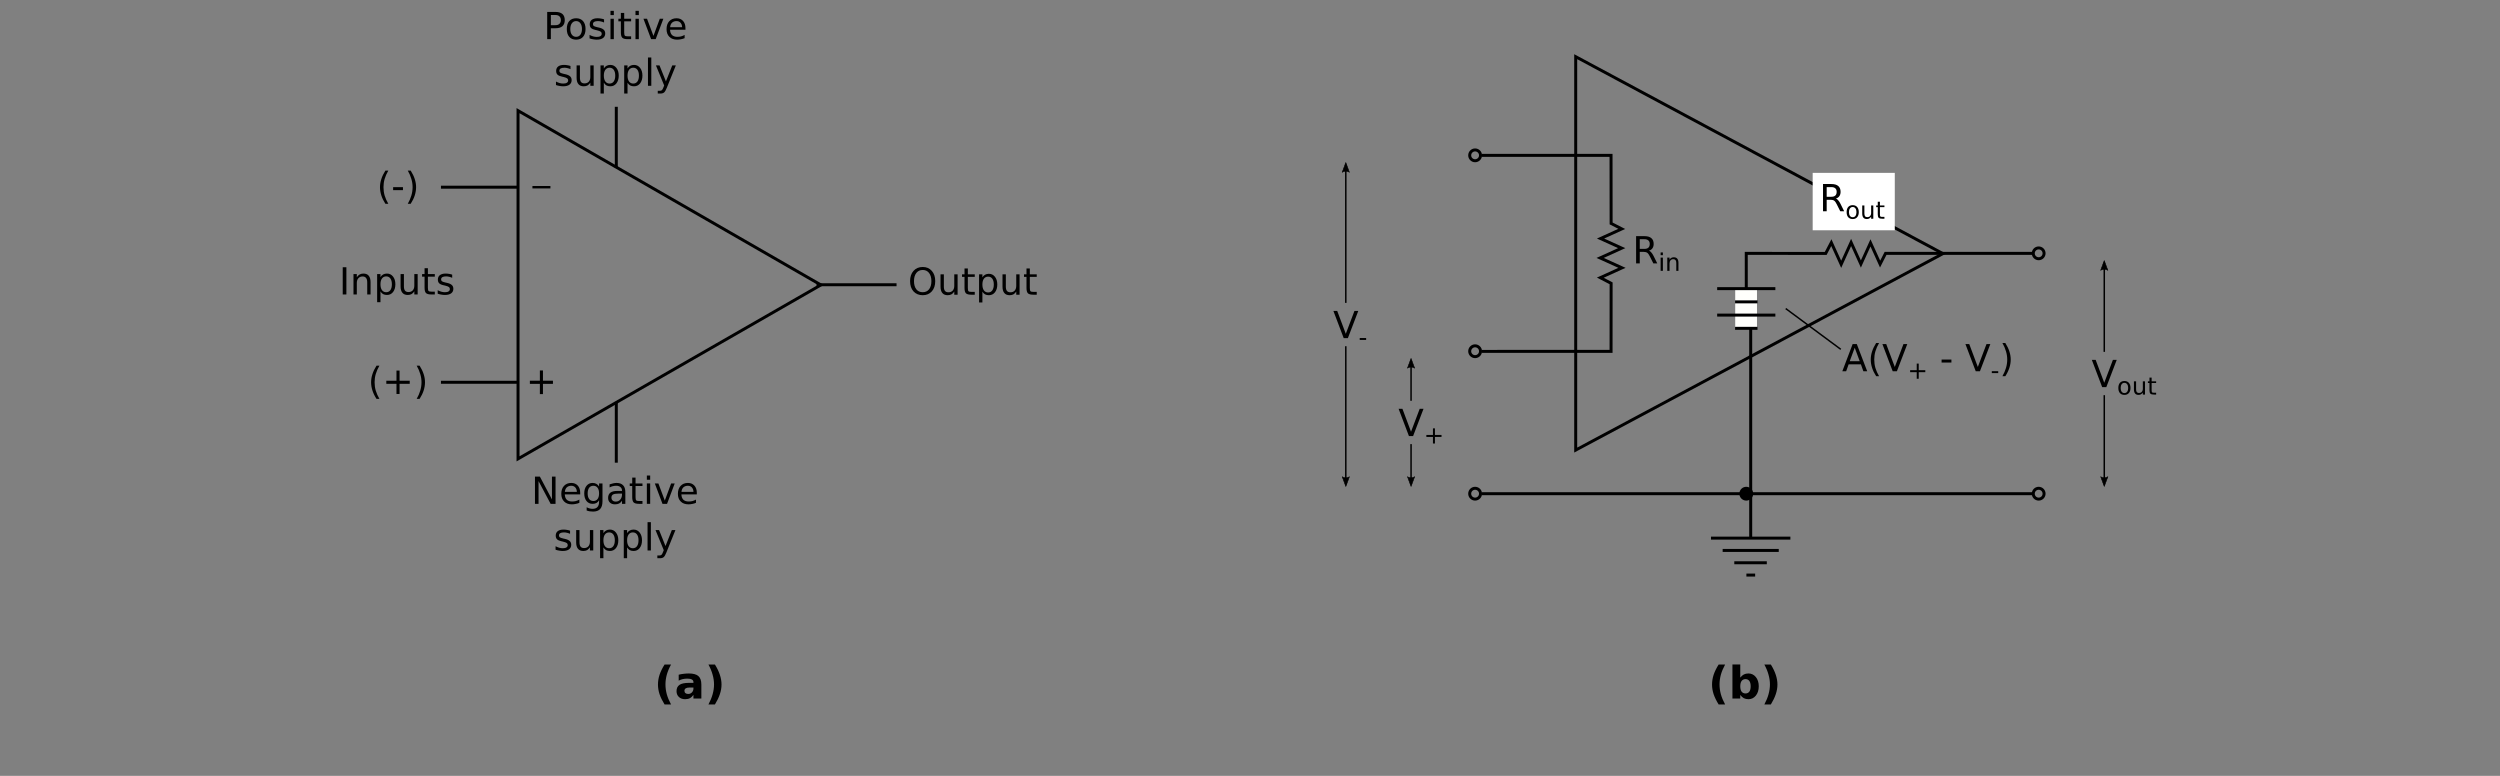 <?xml version="1.0" encoding="UTF-8"?>
<svg xmlns="http://www.w3.org/2000/svg" xmlns:xlink="http://www.w3.org/1999/xlink" width="469" height="145.55" viewBox="0 0 469 145.55">
<rect x="0" y="0" width="469" height="145.55" fill="#808080" stroke="none"/>
<defs>
<g>
<g id="glyph-0-0">
<path d="M 3.172 1.109 L 1.953 1.109 C 1.535 0.43 1.223 -0.207 1.016 -0.812 C 0.816 -1.426 0.719 -2.031 0.719 -2.625 C 0.719 -3.227 0.816 -3.836 1.016 -4.453 C 1.223 -5.066 1.535 -5.707 1.953 -6.375 L 3.172 -6.375 C 2.816 -5.727 2.551 -5.094 2.375 -4.469 C 2.207 -3.852 2.125 -3.242 2.125 -2.641 C 2.125 -2.035 2.207 -1.422 2.375 -0.797 C 2.551 -0.18 2.816 0.453 3.172 1.109 Z M 3.172 1.109 "/>
</g>
<g id="glyph-0-1">
<path d="M 2.766 -2.062 C 2.461 -2.062 2.234 -2.008 2.078 -1.906 C 1.922 -1.801 1.844 -1.648 1.844 -1.453 C 1.844 -1.266 1.906 -1.117 2.031 -1.016 C 2.156 -0.91 2.328 -0.859 2.547 -0.859 C 2.828 -0.859 3.062 -0.957 3.25 -1.156 C 3.438 -1.352 3.531 -1.602 3.531 -1.906 L 3.531 -2.062 Z M 5.016 -2.625 L 5.016 0 L 3.531 0 L 3.531 -0.688 C 3.332 -0.406 3.109 -0.195 2.859 -0.062 C 2.617 0.062 2.32 0.125 1.969 0.125 C 1.488 0.125 1.098 -0.016 0.797 -0.297 C 0.504 -0.578 0.359 -0.938 0.359 -1.375 C 0.359 -1.914 0.539 -2.312 0.906 -2.562 C 1.281 -2.812 1.863 -2.938 2.656 -2.938 L 3.531 -2.938 L 3.531 -3.062 C 3.531 -3.289 3.438 -3.457 3.25 -3.562 C 3.07 -3.676 2.785 -3.734 2.391 -3.734 C 2.078 -3.734 1.785 -3.703 1.516 -3.641 C 1.242 -3.578 0.992 -3.484 0.766 -3.359 L 0.766 -4.469 C 1.078 -4.551 1.391 -4.609 1.703 -4.641 C 2.023 -4.68 2.344 -4.703 2.656 -4.703 C 3.488 -4.703 4.086 -4.539 4.453 -4.219 C 4.828 -3.895 5.016 -3.363 5.016 -2.625 Z M 5.016 -2.625 "/>
</g>
<g id="glyph-0-2">
<path d="M 0.672 1.109 C 1.023 0.453 1.285 -0.18 1.453 -0.797 C 1.629 -1.422 1.719 -2.035 1.719 -2.641 C 1.719 -3.242 1.629 -3.852 1.453 -4.469 C 1.285 -5.094 1.023 -5.727 0.672 -6.375 L 1.891 -6.375 C 2.305 -5.707 2.613 -5.066 2.812 -4.453 C 3.02 -3.836 3.125 -3.227 3.125 -2.625 C 3.125 -2.031 3.02 -1.426 2.812 -0.812 C 2.613 -0.207 2.305 0.43 1.891 1.109 Z M 0.672 1.109 "/>
</g>
<g id="glyph-0-3">
<path d="M 3.156 -0.953 C 3.469 -0.953 3.707 -1.066 3.875 -1.297 C 4.039 -1.523 4.125 -1.859 4.125 -2.297 C 4.125 -2.734 4.039 -3.066 3.875 -3.297 C 3.707 -3.523 3.469 -3.641 3.156 -3.641 C 2.844 -3.641 2.598 -3.523 2.422 -3.297 C 2.254 -3.066 2.172 -2.734 2.172 -2.297 C 2.172 -1.859 2.254 -1.523 2.422 -1.297 C 2.598 -1.066 2.844 -0.953 3.156 -0.953 Z M 2.172 -3.922 C 2.379 -4.191 2.602 -4.391 2.844 -4.516 C 3.094 -4.641 3.379 -4.703 3.703 -4.703 C 4.266 -4.703 4.727 -4.477 5.094 -4.031 C 5.457 -3.582 5.641 -3.004 5.641 -2.297 C 5.641 -1.586 5.457 -1.004 5.094 -0.547 C 4.727 -0.098 4.266 0.125 3.703 0.125 C 3.379 0.125 3.094 0.062 2.844 -0.062 C 2.602 -0.195 2.379 -0.398 2.172 -0.672 L 2.172 0 L 0.703 0 L 0.703 -6.391 L 2.172 -6.391 Z M 2.172 -3.922 "/>
</g>
<g id="glyph-1-0">
<path d="M 3.188 -4.438 L 3.188 -2.516 L 5.062 -2.516 L 5.062 -1.922 L 3.188 -1.922 L 3.188 0 L 2.609 0 L 2.609 -1.922 L 0.734 -1.922 L 0.734 -2.516 L 2.609 -2.516 L 2.609 -4.438 Z M 3.188 -4.438 "/>
</g>
<g id="glyph-2-0">
<path d="M 0.625 -1.734 L 4 -1.734 L 4 -1.281 L 0.625 -1.281 Z M 0.625 -1.734 "/>
</g>
<g id="glyph-3-0">
<path d="M 2.766 -4.641 C 2.254 -4.641 1.852 -4.453 1.562 -4.078 C 1.27 -3.703 1.125 -3.191 1.125 -2.547 C 1.125 -1.898 1.27 -1.391 1.562 -1.016 C 1.852 -0.648 2.254 -0.469 2.766 -0.469 C 3.266 -0.469 3.66 -0.648 3.953 -1.016 C 4.242 -1.391 4.391 -1.898 4.391 -2.547 C 4.391 -3.191 4.242 -3.703 3.953 -4.078 C 3.66 -4.453 3.266 -4.641 2.766 -4.641 Z M 2.766 -5.203 C 3.473 -5.203 4.039 -4.957 4.469 -4.469 C 4.895 -3.988 5.109 -3.348 5.109 -2.547 C 5.109 -1.742 4.895 -1.102 4.469 -0.625 C 4.039 -0.145 3.473 0.094 2.766 0.094 C 2.047 0.094 1.469 -0.145 1.031 -0.625 C 0.602 -1.102 0.391 -1.742 0.391 -2.547 C 0.391 -3.348 0.602 -3.988 1.031 -4.469 C 1.469 -4.957 2.047 -5.203 2.766 -5.203 Z M 2.766 -5.203 "/>
</g>
<g id="glyph-3-1">
<path d="M 0.594 -1.516 L 0.594 -3.828 L 1.219 -3.828 L 1.219 -1.531 C 1.219 -1.164 1.285 -0.895 1.422 -0.719 C 1.566 -0.539 1.785 -0.453 2.078 -0.453 C 2.41 -0.453 2.676 -0.555 2.875 -0.766 C 3.07 -0.984 3.172 -1.281 3.172 -1.656 L 3.172 -3.828 L 3.797 -3.828 L 3.797 0 L 3.172 0 L 3.172 -0.594 C 3.016 -0.352 2.836 -0.176 2.641 -0.062 C 2.441 0.039 2.207 0.094 1.938 0.094 C 1.5 0.094 1.164 -0.039 0.938 -0.312 C 0.707 -0.582 0.594 -0.984 0.594 -1.516 Z M 2.172 -3.922 Z M 2.172 -3.922 "/>
</g>
<g id="glyph-3-2">
<path d="M 1.281 -4.922 L 1.281 -3.828 L 2.578 -3.828 L 2.578 -3.344 L 1.281 -3.344 L 1.281 -1.266 C 1.281 -0.953 1.32 -0.75 1.406 -0.656 C 1.488 -0.57 1.664 -0.531 1.938 -0.531 L 2.578 -0.531 L 2.578 0 L 1.938 0 C 1.445 0 1.109 -0.086 0.922 -0.266 C 0.742 -0.453 0.656 -0.785 0.656 -1.266 L 0.656 -3.344 L 0.188 -3.344 L 0.188 -3.828 L 0.656 -3.828 L 0.656 -4.922 Z M 1.281 -4.922 "/>
</g>
<g id="glyph-3-3">
<path d="M 1.266 -0.578 L 1.266 1.453 L 0.641 1.453 L 0.641 -3.828 L 1.266 -3.828 L 1.266 -3.25 C 1.398 -3.477 1.566 -3.645 1.766 -3.75 C 1.973 -3.863 2.211 -3.922 2.484 -3.922 C 2.953 -3.922 3.332 -3.734 3.625 -3.359 C 3.914 -2.992 4.062 -2.508 4.062 -1.906 C 4.062 -1.312 3.914 -0.828 3.625 -0.453 C 3.332 -0.086 2.953 0.094 2.484 0.094 C 2.211 0.094 1.973 0.039 1.766 -0.062 C 1.566 -0.176 1.398 -0.348 1.266 -0.578 Z M 3.406 -1.906 C 3.406 -2.375 3.312 -2.738 3.125 -3 C 2.938 -3.258 2.676 -3.391 2.344 -3.391 C 2.008 -3.391 1.742 -3.258 1.547 -3 C 1.359 -2.738 1.266 -2.375 1.266 -1.906 C 1.266 -1.445 1.359 -1.082 1.547 -0.812 C 1.742 -0.551 2.008 -0.422 2.344 -0.422 C 2.676 -0.422 2.938 -0.551 3.125 -0.812 C 3.312 -1.082 3.406 -1.445 3.406 -1.906 Z M 3.406 -1.906 "/>
</g>
<g id="glyph-3-4">
<path d="M 0.688 -5.109 L 1.375 -5.109 L 1.375 0 L 0.688 0 Z M 0.688 -5.109 "/>
</g>
<g id="glyph-3-5">
<path d="M 3.844 -2.312 L 3.844 0 L 3.219 0 L 3.219 -2.297 C 3.219 -2.648 3.145 -2.914 3 -3.094 C 2.863 -3.281 2.648 -3.375 2.359 -3.375 C 2.023 -3.375 1.758 -3.266 1.562 -3.047 C 1.363 -2.828 1.266 -2.531 1.266 -2.156 L 1.266 0 L 0.641 0 L 0.641 -3.828 L 1.266 -3.828 L 1.266 -3.234 C 1.422 -3.461 1.598 -3.633 1.797 -3.75 C 2.004 -3.863 2.238 -3.922 2.5 -3.922 C 2.945 -3.922 3.281 -3.785 3.5 -3.516 C 3.727 -3.242 3.844 -2.844 3.844 -2.312 Z M 3.844 -2.312 "/>
</g>
<g id="glyph-3-6">
<path d="M 3.094 -3.719 L 3.094 -3.125 C 2.914 -3.207 2.734 -3.27 2.547 -3.312 C 2.359 -3.363 2.16 -3.391 1.953 -3.391 C 1.641 -3.391 1.406 -3.344 1.25 -3.25 C 1.094 -3.156 1.016 -3.008 1.016 -2.812 C 1.016 -2.664 1.066 -2.551 1.172 -2.469 C 1.285 -2.395 1.516 -2.316 1.859 -2.234 L 2.078 -2.188 C 2.516 -2.094 2.828 -1.957 3.016 -1.781 C 3.211 -1.613 3.312 -1.375 3.312 -1.062 C 3.312 -0.695 3.172 -0.41 2.891 -0.203 C 2.609 -0.004 2.219 0.094 1.719 0.094 C 1.52 0.094 1.305 0.07 1.078 0.031 C 0.859 0 0.625 -0.055 0.375 -0.141 L 0.375 -0.797 C 0.613 -0.672 0.844 -0.578 1.062 -0.516 C 1.289 -0.453 1.516 -0.422 1.734 -0.422 C 2.035 -0.422 2.266 -0.473 2.422 -0.578 C 2.578 -0.68 2.656 -0.828 2.656 -1.016 C 2.656 -1.18 2.598 -1.305 2.484 -1.391 C 2.367 -1.484 2.117 -1.578 1.734 -1.672 L 1.516 -1.719 C 1.117 -1.801 0.832 -1.926 0.656 -2.094 C 0.488 -2.258 0.406 -2.492 0.406 -2.797 C 0.406 -3.148 0.531 -3.426 0.781 -3.625 C 1.039 -3.82 1.406 -3.922 1.875 -3.922 C 2.102 -3.922 2.32 -3.898 2.531 -3.859 C 2.738 -3.828 2.926 -3.781 3.094 -3.719 Z M 3.094 -3.719 "/>
</g>
<g id="glyph-3-7">
<path d="M 1.375 -4.531 L 1.375 -2.625 L 2.25 -2.625 C 2.57 -2.625 2.816 -2.707 2.984 -2.875 C 3.16 -3.039 3.25 -3.273 3.25 -3.578 C 3.25 -3.879 3.16 -4.113 2.984 -4.281 C 2.816 -4.445 2.57 -4.531 2.25 -4.531 Z M 0.688 -5.109 L 2.25 -5.109 C 2.82 -5.109 3.254 -4.977 3.547 -4.719 C 3.836 -4.457 3.984 -4.078 3.984 -3.578 C 3.984 -3.078 3.836 -2.695 3.547 -2.438 C 3.254 -2.176 2.82 -2.047 2.25 -2.047 L 1.375 -2.047 L 1.375 0 L 0.688 0 Z M 0.688 -5.109 "/>
</g>
<g id="glyph-3-8">
<path d="M 2.141 -3.391 C 1.805 -3.391 1.539 -3.254 1.344 -2.984 C 1.145 -2.723 1.047 -2.363 1.047 -1.906 C 1.047 -1.445 1.145 -1.086 1.344 -0.828 C 1.539 -0.566 1.805 -0.438 2.141 -0.438 C 2.473 -0.438 2.738 -0.566 2.938 -0.828 C 3.133 -1.098 3.234 -1.457 3.234 -1.906 C 3.234 -2.363 3.133 -2.723 2.938 -2.984 C 2.738 -3.254 2.473 -3.391 2.141 -3.391 Z M 2.141 -3.922 C 2.691 -3.922 3.125 -3.742 3.438 -3.391 C 3.75 -3.035 3.906 -2.539 3.906 -1.906 C 3.906 -1.281 3.75 -0.789 3.438 -0.438 C 3.125 -0.082 2.691 0.094 2.141 0.094 C 1.586 0.094 1.156 -0.082 0.844 -0.438 C 0.539 -0.789 0.391 -1.281 0.391 -1.906 C 0.391 -2.539 0.539 -3.035 0.844 -3.391 C 1.156 -3.742 1.586 -3.922 2.141 -3.922 Z M 2.141 -3.922 "/>
</g>
<g id="glyph-3-9">
<path d="M 0.656 -3.828 L 1.281 -3.828 L 1.281 0 L 0.656 0 Z M 0.656 -5.312 L 1.281 -5.312 L 1.281 -4.516 L 0.656 -4.516 Z M 0.656 -5.312 "/>
</g>
<g id="glyph-3-10">
<path d="M 0.203 -3.828 L 0.875 -3.828 L 2.078 -0.609 L 3.266 -3.828 L 3.938 -3.828 L 2.5 0 L 1.641 0 Z M 0.203 -3.828 "/>
</g>
<g id="glyph-3-11">
<path d="M 3.938 -2.078 L 3.938 -1.766 L 1.047 -1.766 C 1.066 -1.328 1.191 -0.992 1.422 -0.766 C 1.66 -0.547 1.988 -0.438 2.406 -0.438 C 2.645 -0.438 2.879 -0.461 3.109 -0.516 C 3.336 -0.578 3.562 -0.672 3.781 -0.797 L 3.781 -0.188 C 3.562 -0.094 3.332 -0.023 3.094 0.016 C 2.852 0.066 2.613 0.094 2.375 0.094 C 1.758 0.094 1.273 -0.082 0.922 -0.438 C 0.566 -0.789 0.391 -1.27 0.391 -1.875 C 0.391 -2.5 0.555 -2.992 0.891 -3.359 C 1.234 -3.734 1.691 -3.922 2.266 -3.922 C 2.773 -3.922 3.18 -3.754 3.484 -3.422 C 3.785 -3.086 3.938 -2.641 3.938 -2.078 Z M 3.312 -2.25 C 3.301 -2.594 3.203 -2.867 3.016 -3.078 C 2.828 -3.285 2.578 -3.391 2.266 -3.391 C 1.922 -3.391 1.641 -3.289 1.422 -3.094 C 1.211 -2.895 1.094 -2.613 1.062 -2.25 Z M 3.312 -2.25 "/>
</g>
<g id="glyph-3-12">
<path d="M 0.656 -5.312 L 1.281 -5.312 L 1.281 0 L 0.656 0 Z M 0.656 -5.312 "/>
</g>
<g id="glyph-3-13">
<path d="M 2.25 0.359 C 2.07 0.816 1.898 1.113 1.734 1.25 C 1.566 1.383 1.344 1.453 1.062 1.453 L 0.547 1.453 L 0.547 0.938 L 0.922 0.938 C 1.098 0.938 1.234 0.895 1.328 0.812 C 1.422 0.727 1.523 0.531 1.641 0.219 L 1.75 -0.062 L 0.203 -3.828 L 0.875 -3.828 L 2.078 -0.828 L 3.266 -3.828 L 3.938 -3.828 Z M 2.25 0.359 "/>
</g>
<g id="glyph-3-14">
<path d="M 0.688 -5.109 L 1.609 -5.109 L 3.875 -0.828 L 3.875 -5.109 L 4.547 -5.109 L 4.547 0 L 3.625 0 L 1.359 -4.266 L 1.359 0 L 0.688 0 Z M 0.688 -5.109 "/>
</g>
<g id="glyph-3-15">
<path d="M 3.172 -1.953 C 3.172 -2.41 3.078 -2.766 2.891 -3.016 C 2.703 -3.266 2.441 -3.391 2.109 -3.391 C 1.766 -3.391 1.5 -3.266 1.312 -3.016 C 1.125 -2.766 1.031 -2.41 1.031 -1.953 C 1.031 -1.504 1.125 -1.156 1.312 -0.906 C 1.5 -0.656 1.766 -0.531 2.109 -0.531 C 2.441 -0.531 2.703 -0.656 2.891 -0.906 C 3.078 -1.156 3.172 -1.504 3.172 -1.953 Z M 3.812 -0.469 C 3.812 0.176 3.664 0.656 3.375 0.969 C 3.082 1.289 2.641 1.453 2.047 1.453 C 1.828 1.453 1.617 1.438 1.422 1.406 C 1.223 1.375 1.031 1.32 0.844 1.25 L 0.844 0.641 C 1.031 0.742 1.211 0.816 1.391 0.859 C 1.578 0.91 1.758 0.938 1.938 0.938 C 2.352 0.938 2.66 0.828 2.859 0.609 C 3.066 0.398 3.172 0.078 3.172 -0.359 L 3.172 -0.672 C 3.047 -0.441 2.879 -0.27 2.672 -0.156 C 2.473 -0.051 2.234 0 1.953 0 C 1.484 0 1.102 -0.176 0.812 -0.531 C 0.531 -0.895 0.391 -1.367 0.391 -1.953 C 0.391 -2.547 0.531 -3.02 0.812 -3.375 C 1.102 -3.738 1.484 -3.922 1.953 -3.922 C 2.234 -3.922 2.473 -3.863 2.672 -3.75 C 2.879 -3.633 3.047 -3.469 3.172 -3.25 L 3.172 -3.828 L 3.812 -3.828 Z M 3.812 -0.469 "/>
</g>
<g id="glyph-3-16">
<path d="M 2.406 -1.922 C 1.895 -1.922 1.539 -1.863 1.344 -1.75 C 1.145 -1.633 1.047 -1.438 1.047 -1.156 C 1.047 -0.938 1.117 -0.758 1.266 -0.625 C 1.41 -0.488 1.613 -0.422 1.875 -0.422 C 2.219 -0.422 2.492 -0.547 2.703 -0.797 C 2.922 -1.047 3.031 -1.375 3.031 -1.781 L 3.031 -1.922 Z M 3.656 -2.188 L 3.656 0 L 3.031 0 L 3.031 -0.578 C 2.883 -0.348 2.703 -0.176 2.484 -0.062 C 2.273 0.039 2.016 0.094 1.703 0.094 C 1.305 0.094 0.992 -0.016 0.766 -0.234 C 0.535 -0.453 0.422 -0.742 0.422 -1.109 C 0.422 -1.547 0.562 -1.875 0.844 -2.094 C 1.133 -2.312 1.566 -2.422 2.141 -2.422 L 3.031 -2.422 L 3.031 -2.484 C 3.031 -2.766 2.93 -2.984 2.734 -3.141 C 2.547 -3.305 2.281 -3.391 1.938 -3.391 C 1.719 -3.391 1.504 -3.363 1.297 -3.312 C 1.086 -3.258 0.891 -3.18 0.703 -3.078 L 0.703 -3.656 C 0.93 -3.738 1.156 -3.801 1.375 -3.844 C 1.594 -3.895 1.801 -3.922 2 -3.922 C 2.551 -3.922 2.961 -3.773 3.234 -3.484 C 3.516 -3.203 3.656 -2.77 3.656 -2.188 Z M 3.656 -2.188 "/>
</g>
<g id="glyph-3-17">
<path d="M 2.172 -5.312 C 1.867 -4.789 1.641 -4.27 1.484 -3.75 C 1.336 -3.238 1.266 -2.723 1.266 -2.203 C 1.266 -1.672 1.336 -1.145 1.484 -0.625 C 1.641 -0.113 1.867 0.398 2.172 0.922 L 1.625 0.922 C 1.281 0.391 1.023 -0.133 0.859 -0.656 C 0.691 -1.176 0.609 -1.691 0.609 -2.203 C 0.609 -2.703 0.691 -3.207 0.859 -3.719 C 1.023 -4.238 1.281 -4.77 1.625 -5.312 Z M 2.172 -5.312 "/>
</g>
<g id="glyph-3-18">
<path d="M 3.219 -4.391 L 3.219 -2.484 L 5.125 -2.484 L 5.125 -1.906 L 3.219 -1.906 L 3.219 0 L 2.641 0 L 2.641 -1.906 L 0.734 -1.906 L 0.734 -2.484 L 2.641 -2.484 L 2.641 -4.391 Z M 3.219 -4.391 "/>
</g>
<g id="glyph-3-19">
<path d="M 0.562 -5.312 L 1.109 -5.312 C 1.453 -4.77 1.707 -4.238 1.875 -3.719 C 2.039 -3.207 2.125 -2.703 2.125 -2.203 C 2.125 -1.691 2.039 -1.176 1.875 -0.656 C 1.707 -0.133 1.453 0.391 1.109 0.922 L 0.562 0.922 C 0.863 0.398 1.086 -0.113 1.234 -0.625 C 1.391 -1.145 1.469 -1.672 1.469 -2.203 C 1.469 -2.723 1.391 -3.238 1.234 -3.75 C 1.086 -4.27 0.863 -4.789 0.562 -5.312 Z M 0.562 -5.312 "/>
</g>
<g id="glyph-3-20">
<path d="M 0.344 -2.203 L 2.188 -2.203 L 2.188 -1.641 L 0.344 -1.641 Z M 0.344 -2.203 "/>
</g>
<g id="glyph-3-21">
<path d="M 3.109 -2.391 C 3.254 -2.336 3.395 -2.227 3.531 -2.062 C 3.676 -1.906 3.82 -1.68 3.969 -1.391 L 4.656 0 L 3.922 0 L 3.266 -1.312 C 3.098 -1.656 2.938 -1.879 2.781 -1.984 C 2.625 -2.098 2.406 -2.156 2.125 -2.156 L 1.375 -2.156 L 1.375 0 L 0.688 0 L 0.688 -5.109 L 2.25 -5.109 C 2.832 -5.109 3.266 -4.984 3.547 -4.734 C 3.836 -4.492 3.984 -4.129 3.984 -3.641 C 3.984 -3.316 3.906 -3.047 3.75 -2.828 C 3.602 -2.617 3.391 -2.473 3.109 -2.391 Z M 1.375 -4.531 L 1.375 -2.719 L 2.25 -2.719 C 2.582 -2.719 2.832 -2.797 3 -2.953 C 3.164 -3.109 3.25 -3.336 3.25 -3.641 C 3.25 -3.93 3.164 -4.148 3 -4.297 C 2.832 -4.453 2.582 -4.531 2.25 -4.531 Z M 1.375 -4.531 "/>
</g>
<g id="glyph-3-22">
<path d="M 2.391 -4.422 L 1.453 -1.891 L 3.328 -1.891 Z M 2 -5.109 L 2.781 -5.109 L 4.734 0 L 4.016 0 L 3.547 -1.312 L 1.25 -1.312 L 0.781 0 L 0.062 0 Z M 2 -5.109 "/>
</g>
<g id="glyph-3-23">
<path d="M 2 0 L 0.062 -5.109 L 0.781 -5.109 L 2.391 -0.812 L 4.016 -5.109 L 4.734 -5.109 L 2.781 0 Z M 2 0 "/>
</g>
<g id="glyph-3-24">
</g>
<g id="glyph-4-0">
<path d="M 1.391 -2.203 C 1.172 -2.203 1 -2.113 0.875 -1.938 C 0.75 -1.77 0.688 -1.535 0.688 -1.234 C 0.688 -0.941 0.75 -0.707 0.875 -0.531 C 1 -0.363 1.172 -0.281 1.391 -0.281 C 1.609 -0.281 1.781 -0.363 1.906 -0.531 C 2.031 -0.707 2.094 -0.941 2.094 -1.234 C 2.094 -1.535 2.031 -1.77 1.906 -1.938 C 1.781 -2.113 1.609 -2.203 1.391 -2.203 Z M 1.391 -2.547 C 1.742 -2.547 2.02 -2.43 2.219 -2.203 C 2.426 -1.973 2.531 -1.648 2.531 -1.234 C 2.531 -0.828 2.426 -0.508 2.219 -0.281 C 2.02 -0.051 1.742 0.062 1.391 0.062 C 1.035 0.062 0.754 -0.051 0.547 -0.281 C 0.348 -0.508 0.25 -0.828 0.25 -1.234 C 0.25 -1.648 0.348 -1.973 0.547 -2.203 C 0.754 -2.43 1.035 -2.547 1.391 -2.547 Z M 1.391 -2.547 "/>
</g>
<g id="glyph-4-1">
<path d="M 0.391 -0.984 L 0.391 -2.484 L 0.797 -2.484 L 0.797 -1 C 0.797 -0.758 0.836 -0.582 0.922 -0.469 C 1.016 -0.352 1.156 -0.297 1.344 -0.297 C 1.562 -0.297 1.734 -0.363 1.859 -0.5 C 1.992 -0.645 2.062 -0.836 2.062 -1.078 L 2.062 -2.484 L 2.469 -2.484 L 2.469 0 L 2.062 0 L 2.062 -0.375 C 1.957 -0.227 1.836 -0.117 1.703 -0.047 C 1.578 0.023 1.43 0.062 1.266 0.062 C 0.973 0.062 0.754 -0.023 0.609 -0.203 C 0.461 -0.379 0.391 -0.641 0.391 -0.984 Z M 1.422 -2.547 Z M 1.422 -2.547 "/>
</g>
<g id="glyph-4-2">
<path d="M 0.828 -3.188 L 0.828 -2.484 L 1.672 -2.484 L 1.672 -2.172 L 0.828 -2.172 L 0.828 -0.812 C 0.828 -0.613 0.852 -0.484 0.906 -0.422 C 0.969 -0.367 1.082 -0.344 1.25 -0.344 L 1.672 -0.344 L 1.672 0 L 1.25 0 C 0.938 0 0.719 -0.055 0.594 -0.172 C 0.477 -0.297 0.422 -0.508 0.422 -0.812 L 0.422 -2.172 L 0.125 -2.172 L 0.125 -2.484 L 0.422 -2.484 L 0.422 -3.188 Z M 0.828 -3.188 "/>
</g>
<g id="glyph-4-3">
<path d="M 2.094 -2.844 L 2.094 -1.609 L 3.328 -1.609 L 3.328 -1.234 L 2.094 -1.234 L 2.094 0 L 1.719 0 L 1.719 -1.234 L 0.484 -1.234 L 0.484 -1.609 L 1.719 -1.609 L 1.719 -2.844 Z M 2.094 -2.844 "/>
</g>
<g id="glyph-4-4">
<path d="M 0.219 -1.422 L 1.422 -1.422 L 1.422 -1.062 L 0.219 -1.062 Z M 0.219 -1.422 "/>
</g>
<g id="glyph-4-5">
<path d="M 0.422 -2.484 L 0.844 -2.484 L 0.844 0 L 0.422 0 Z M 0.422 -3.453 L 0.844 -3.453 L 0.844 -2.938 L 0.422 -2.938 Z M 0.422 -3.453 "/>
</g>
<g id="glyph-4-6">
<path d="M 2.5 -1.5 L 2.5 0 L 2.094 0 L 2.094 -1.484 C 2.094 -1.723 2.047 -1.898 1.953 -2.016 C 1.859 -2.129 1.719 -2.188 1.531 -2.188 C 1.312 -2.188 1.141 -2.113 1.016 -1.969 C 0.891 -1.832 0.828 -1.645 0.828 -1.406 L 0.828 0 L 0.406 0 L 0.406 -2.484 L 0.828 -2.484 L 0.828 -2.094 C 0.922 -2.25 1.035 -2.363 1.172 -2.438 C 1.305 -2.508 1.457 -2.547 1.625 -2.547 C 1.914 -2.547 2.133 -2.457 2.281 -2.281 C 2.426 -2.102 2.5 -1.844 2.5 -1.5 Z M 2.5 -1.5 "/>
</g>
</g>
<clipPath id="clip-0">
<path clip-rule="nonzero" d="M 64.051 50 L 86 50 L 86 57 L 64.051 57 Z M 64.051 50 "/>
</clipPath>
<clipPath id="clip-1">
<path clip-rule="nonzero" d="M 397 70 L 404.953 70 L 404.953 75 L 397 75 Z M 397 70 "/>
</clipPath>
</defs>
<g fill="rgb(0%, 0%, 0%)" fill-opacity="1">
<use xlink:href="#glyph-0-0" x="122.716" y="131.045"/>
<use xlink:href="#glyph-0-1" x="126.558" y="131.045"/>
<use xlink:href="#glyph-0-2" x="132.233" y="131.045"/>
</g>
<g fill="rgb(0%, 0%, 0%)" fill-opacity="1">
<use xlink:href="#glyph-0-0" x="320.46" y="131.045"/>
<use xlink:href="#glyph-0-3" x="324.302" y="131.045"/>
<use xlink:href="#glyph-0-2" x="330.322" y="131.045"/>
</g>
<path fill="none" stroke-width="8" stroke-linecap="butt" stroke-linejoin="miter" stroke="rgb(0%, 0%, 0%)" stroke-opacity="1" stroke-miterlimit="4" d="M 473.32 1604.817 L 1284.983 1137.685 L 473.32 671.67 Z M 473.32 1604.817 " transform="matrix(0.07, 0, 0, -0.07, 64.051, 133.095)"/>
<path fill="none" stroke-width="8" stroke-linecap="butt" stroke-linejoin="miter" stroke="rgb(0%, 0%, 0%)" stroke-opacity="1" stroke-miterlimit="4" d="M 472.371 1399.683 L 266.735 1399.683 " transform="matrix(0.07, 0, 0, -0.07, 64.051, 133.095)"/>
<path fill="none" stroke-width="8" stroke-linecap="butt" stroke-linejoin="miter" stroke="rgb(0%, 0%, 0%)" stroke-opacity="1" stroke-miterlimit="4" d="M 472.371 876.859 L 266.735 876.859 " transform="matrix(0.07, 0, 0, -0.07, 64.051, 133.095)"/>
<path fill="none" stroke-width="8" stroke-linecap="butt" stroke-linejoin="miter" stroke="rgb(0%, 0%, 0%)" stroke-opacity="1" stroke-miterlimit="4" d="M 1487.717 1138.243 L 1273.376 1138.243 " transform="matrix(0.07, 0, 0, -0.07, 64.051, 133.095)"/>
<g fill="rgb(0%, 0%, 0%)" fill-opacity="1">
<use xlink:href="#glyph-1-0" x="98.67" y="73.935"/>
</g>
<g fill="rgb(0%, 0%, 0%)" fill-opacity="1">
<use xlink:href="#glyph-2-0" x="99.258" y="36.628"/>
</g>
<path fill="none" stroke-width="8" stroke-linecap="butt" stroke-linejoin="miter" stroke="rgb(0%, 0%, 0%)" stroke-opacity="1" stroke-miterlimit="4" d="M 736.657 1615.141 L 736.657 1452.306 " transform="matrix(0.07, 0, 0, -0.07, 64.051, 133.095)"/>
<path fill="none" stroke-width="8" stroke-linecap="butt" stroke-linejoin="miter" stroke="rgb(0%, 0%, 0%)" stroke-opacity="1" stroke-miterlimit="4" d="M 736.657 823.567 L 736.657 661.346 " transform="matrix(0.07, 0, 0, -0.07, 64.051, 133.095)"/>
<g fill="rgb(0%, 0%, 0%)" fill-opacity="1">
<use xlink:href="#glyph-3-0" x="170.34" y="55.287"/>
<use xlink:href="#glyph-3-1" x="175.849" y="55.287"/>
<use xlink:href="#glyph-3-2" x="180.287" y="55.287"/>
<use xlink:href="#glyph-3-3" x="183.031" y="55.287"/>
<use xlink:href="#glyph-3-1" x="187.476" y="55.287"/>
<use xlink:href="#glyph-3-2" x="191.914" y="55.287"/>
</g>
<g clip-path="url(#clip-0)">
<g fill="rgb(0%, 0%, 0%)" fill-opacity="1">
<use xlink:href="#glyph-3-4" x="63.607" y="55.242"/>
<use xlink:href="#glyph-3-5" x="65.672" y="55.242"/>
<use xlink:href="#glyph-3-3" x="70.11" y="55.242"/>
<use xlink:href="#glyph-3-1" x="74.555" y="55.242"/>
<use xlink:href="#glyph-3-2" x="78.993" y="55.242"/>
<use xlink:href="#glyph-3-6" x="81.737" y="55.242"/>
</g>
</g>
<g fill="rgb(0%, 0%, 0%)" fill-opacity="1">
<use xlink:href="#glyph-3-7" x="101.966" y="7.347"/>
</g>
<g fill="rgb(0%, 0%, 0%)" fill-opacity="1">
<use xlink:href="#glyph-3-8" x="105.942" y="7.347"/>
<use xlink:href="#glyph-3-6" x="110.226" y="7.347"/>
<use xlink:href="#glyph-3-9" x="113.873" y="7.347"/>
<use xlink:href="#glyph-3-2" x="115.819" y="7.347"/>
<use xlink:href="#glyph-3-9" x="118.563" y="7.347"/>
<use xlink:href="#glyph-3-10" x="120.509" y="7.347"/>
<use xlink:href="#glyph-3-11" x="124.653" y="7.347"/>
</g>
<g fill="rgb(0%, 0%, 0%)" fill-opacity="1">
<use xlink:href="#glyph-3-6" x="103.928" y="16.097"/>
<use xlink:href="#glyph-3-1" x="107.575" y="16.097"/>
<use xlink:href="#glyph-3-3" x="112.013" y="16.097"/>
<use xlink:href="#glyph-3-3" x="116.458" y="16.097"/>
<use xlink:href="#glyph-3-12" x="120.903" y="16.097"/>
<use xlink:href="#glyph-3-13" x="122.849" y="16.097"/>
</g>
<g fill="rgb(0%, 0%, 0%)" fill-opacity="1">
<use xlink:href="#glyph-3-14" x="99.672" y="94.52"/>
<use xlink:href="#glyph-3-11" x="104.908" y="94.52"/>
<use xlink:href="#glyph-3-15" x="109.213" y="94.52"/>
<use xlink:href="#glyph-3-16" x="113.658" y="94.52"/>
<use xlink:href="#glyph-3-2" x="117.949" y="94.52"/>
<use xlink:href="#glyph-3-9" x="120.693" y="94.52"/>
<use xlink:href="#glyph-3-10" x="122.639" y="94.52"/>
<use xlink:href="#glyph-3-11" x="126.783" y="94.52"/>
</g>
<g fill="rgb(0%, 0%, 0%)" fill-opacity="1">
<use xlink:href="#glyph-3-6" x="103.849" y="103.27"/>
<use xlink:href="#glyph-3-1" x="107.496" y="103.27"/>
<use xlink:href="#glyph-3-3" x="111.934" y="103.27"/>
<use xlink:href="#glyph-3-3" x="116.379" y="103.27"/>
<use xlink:href="#glyph-3-12" x="120.824" y="103.27"/>
<use xlink:href="#glyph-3-13" x="122.77" y="103.27"/>
</g>
<g fill="rgb(0%, 0%, 0%)" fill-opacity="1">
<use xlink:href="#glyph-3-17" x="69.009" y="73.91"/>
<use xlink:href="#glyph-3-18" x="71.739" y="73.91"/>
<use xlink:href="#glyph-3-19" x="77.605" y="73.91"/>
</g>
<g fill="rgb(0%, 0%, 0%)" fill-opacity="1">
<use xlink:href="#glyph-3-17" x="70.677" y="37.313"/>
<use xlink:href="#glyph-3-20" x="73.407" y="37.313"/>
<use xlink:href="#glyph-3-19" x="75.934" y="37.313"/>
</g>
<path fill="none" stroke-width="8" stroke-linecap="butt" stroke-linejoin="miter" stroke="rgb(0%, 0%, 0%)" stroke-opacity="1" stroke-miterlimit="4" d="M 3307.862 1749.404 L 4292.014 1221.67 L 3307.862 695.163 Z M 3307.862 1749.404 " transform="matrix(0.07, 0, 0, -0.07, 64.051, 133.095)"/>
<path fill="none" stroke-width="8" stroke-linecap="butt" stroke-linejoin="miter" stroke="rgb(0%, 0%, 0%)" stroke-opacity="1" stroke-miterlimit="4" d="M 4530.965 1222.339 L 4138.275 1222.283 L 4123.655 1193.6 L 4097.873 1250.464 L 4072.148 1193.768 L 4045.92 1251.58 L 4019.358 1193.042 L 3992.963 1251.134 L 3977.84 1222.116 L 3764.949 1222.339 L 3765.005 1128.366 " transform="matrix(0.07, 0, 0, -0.07, 64.051, 133.095)"/>
<path fill="none" stroke-width="8" stroke-linecap="butt" stroke-linejoin="miter" stroke="rgb(0%, 0%, 0%)" stroke-opacity="1" stroke-miterlimit="4" d="M 3055.965 578.254 L 4530.965 578.254 " transform="matrix(0.07, 0, 0, -0.07, 64.051, 133.095)"/>
<path fill="none" stroke-width="8" stroke-linecap="butt" stroke-linejoin="miter" stroke="rgb(0%, 0%, 0%)" stroke-opacity="1" stroke-miterlimit="4" d="M 3765.329 -360.159 L 3788.784 -360.159 " transform="matrix(0.07, 0, 0, 0.07, 64.051, 133.095)"/>
<path fill="none" stroke-width="8" stroke-linecap="butt" stroke-linejoin="miter" stroke="rgb(0%, 0%, 0%)" stroke-opacity="1" stroke-miterlimit="4" d="M 3732.917 -393.147 L 3820.021 -393.147 " transform="matrix(0.07, 0, 0, 0.07, 64.051, 133.095)"/>
<path fill="none" stroke-width="8" stroke-linecap="butt" stroke-linejoin="miter" stroke="rgb(0%, 0%, 0%)" stroke-opacity="1" stroke-miterlimit="4" d="M 3701.681 -426.191 L 3852.041 -426.191 " transform="matrix(0.07, 0, 0, 0.07, 64.051, 133.095)"/>
<path fill="none" stroke-width="8" stroke-linecap="butt" stroke-linejoin="miter" stroke="rgb(0%, 0%, 0%)" stroke-opacity="1" stroke-miterlimit="4" d="M 3670.444 -459.179 L 3883.221 -459.179 " transform="matrix(0.07, 0, 0, 0.07, 64.051, 133.095)"/>
<path fill="none" stroke-width="8" stroke-linecap="butt" stroke-linejoin="miter" stroke="rgb(0%, 0%, 0%)" stroke-opacity="1" stroke-miterlimit="4" d="M 3776.861 -1020.363 L 3776.861 -457.955 " transform="matrix(0.07, 0, 0, 0.07, 64.051, 133.095)"/>
<path fill="none" stroke-width="8" stroke-linecap="butt" stroke-linejoin="miter" stroke="rgb(0%, 0%, 0%)" stroke-opacity="1" stroke-miterlimit="4" d="M 3055.965 1485.007 L 3402.561 1484.951 L 3402.784 1302.529 L 3431.3 1287.908 L 3374.436 1262.071 L 3431.132 1236.346 L 3373.32 1210.118 L 3431.858 1183.556 L 3373.766 1157.161 L 3402.784 1142.094 L 3402.617 959.672 L 3055.965 959.616 " transform="matrix(0.07, 0, 0, -0.07, 64.051, 133.095)"/>
<path fill-rule="nonzero" fill="rgb(100%, 100%, 98.827%)" fill-opacity="1" d="M 325.527 61.637 L 329.609 61.637 L 329.609 54.051 L 325.527 54.051 Z M 325.527 61.637 "/>
<path fill="none" stroke-width="8" stroke-linecap="butt" stroke-linejoin="miter" stroke="rgb(0%, 0%, 0%)" stroke-opacity="1" stroke-miterlimit="4" d="M 3686.992 1056.882 L 3842.963 1056.882 " transform="matrix(0.07, 0, 0, -0.07, 64.051, 133.095)"/>
<path fill="none" stroke-width="8" stroke-linecap="butt" stroke-linejoin="miter" stroke="rgb(0%, 0%, 0%)" stroke-opacity="1" stroke-miterlimit="4" d="M 3734.983 1021.446 L 3795.028 1021.446 " transform="matrix(0.07, 0, 0, -0.07, 64.051, 133.095)"/>
<path fill="none" stroke-width="8" stroke-linecap="butt" stroke-linejoin="miter" stroke="rgb(0%, 0%, 0%)" stroke-opacity="1" stroke-miterlimit="4" d="M 3686.992 1127.808 L 3842.963 1127.808 " transform="matrix(0.07, 0, 0, -0.07, 64.051, 133.095)"/>
<path fill="none" stroke-width="8" stroke-linecap="butt" stroke-linejoin="miter" stroke="rgb(0%, 0%, 0%)" stroke-opacity="1" stroke-miterlimit="4" d="M 3734.983 1092.373 L 3795.028 1092.373 " transform="matrix(0.07, 0, 0, -0.07, 64.051, 133.095)"/>
<path fill-rule="nonzero" fill="rgb(100%, 100%, 100%)" fill-opacity="1" d="M 340.059 43.199 L 355.461 43.199 L 355.461 32.43 L 340.059 32.43 Z M 340.059 43.199 "/>
<g fill="rgb(0%, 0%, 0%)" fill-opacity="1">
<use xlink:href="#glyph-3-21" x="341.31" y="39.633"/>
</g>
<g fill="rgb(0%, 0%, 0%)" fill-opacity="1">
<use xlink:href="#glyph-4-0" x="346.177" y="41.033"/>
<use xlink:href="#glyph-4-1" x="348.962" y="41.033"/>
<use xlink:href="#glyph-4-2" x="351.846" y="41.033"/>
</g>
<g fill="rgb(0%, 0%, 0%)" fill-opacity="1">
<use xlink:href="#glyph-3-22" x="345.555" y="69.655"/>
<use xlink:href="#glyph-3-17" x="350.343" y="69.655"/>
<use xlink:href="#glyph-3-23" x="353.073" y="69.655"/>
</g>
<g fill="rgb(0%, 0%, 0%)" fill-opacity="1">
<use xlink:href="#glyph-4-3" x="357.859" y="71.055"/>
</g>
<g fill="rgb(0%, 0%, 0%)" fill-opacity="1">
<use xlink:href="#glyph-3-24" x="361.672" y="69.655"/>
<use xlink:href="#glyph-3-20" x="363.898" y="69.655"/>
<use xlink:href="#glyph-3-24" x="366.425" y="69.655"/>
<use xlink:href="#glyph-3-23" x="368.651" y="69.655"/>
</g>
<g fill="rgb(0%, 0%, 0%)" fill-opacity="1">
<use xlink:href="#glyph-4-4" x="373.443" y="71.055"/>
</g>
<g fill="rgb(0%, 0%, 0%)" fill-opacity="1">
<use xlink:href="#glyph-3-19" x="375.087" y="69.655"/>
</g>
<g fill="rgb(0%, 0%, 0%)" fill-opacity="1">
<use xlink:href="#glyph-3-21" x="306.244" y="49.41"/>
</g>
<g fill="rgb(0%, 0%, 0%)" fill-opacity="1">
<use xlink:href="#glyph-4-5" x="311.112" y="50.81"/>
<use xlink:href="#glyph-4-6" x="312.376" y="50.81"/>
</g>
<path fill="none" stroke-width="8" stroke-linecap="butt" stroke-linejoin="miter" stroke="rgb(0%, 0%, 0%)" stroke-opacity="1" stroke-miterlimit="4" d="M 3052.784 1485.062 C 3052.784 1477.027 3046.255 1470.554 3038.219 1470.554 C 3030.24 1470.554 3023.766 1477.027 3023.766 1485.062 C 3023.766 1493.042 3030.24 1499.571 3038.219 1499.571 C 3046.255 1499.571 3052.784 1493.042 3052.784 1485.062 Z M 3052.784 1485.062 " transform="matrix(0.07, 0, 0, -0.07, 64.051, 133.095)"/>
<path fill="none" stroke-width="8" stroke-linecap="butt" stroke-linejoin="miter" stroke="rgb(0%, 0%, 0%)" stroke-opacity="1" stroke-miterlimit="4" d="M 3052.784 960.062 C 3052.784 952.027 3046.255 945.554 3038.219 945.554 C 3030.24 945.554 3023.766 952.027 3023.766 960.062 C 3023.766 968.042 3030.24 974.571 3038.219 974.571 C 3046.255 974.571 3052.784 968.042 3052.784 960.062 Z M 3052.784 960.062 " transform="matrix(0.07, 0, 0, -0.07, 64.051, 133.095)"/>
<path fill="none" stroke-width="8" stroke-linecap="butt" stroke-linejoin="miter" stroke="rgb(0%, 0%, 0%)" stroke-opacity="1" stroke-miterlimit="4" d="M 3052.784 578.254 C 3052.784 570.219 3046.255 563.746 3038.219 563.746 C 3030.24 563.746 3023.766 570.219 3023.766 578.254 C 3023.766 586.29 3030.24 592.763 3038.219 592.763 C 3046.255 592.763 3052.784 586.29 3052.784 578.254 Z M 3052.784 578.254 " transform="matrix(0.07, 0, 0, -0.07, 64.051, 133.095)"/>
<path fill="none" stroke-width="8" stroke-linecap="butt" stroke-linejoin="miter" stroke="rgb(0%, 0%, 0%)" stroke-opacity="1" stroke-miterlimit="4" d="M 4563.108 1222.451 C 4563.108 1214.415 4556.635 1207.942 4548.655 1207.942 C 4540.619 1207.942 4534.146 1214.415 4534.146 1222.451 C 4534.146 1230.431 4540.619 1236.904 4548.655 1236.904 C 4556.635 1236.904 4563.108 1230.431 4563.108 1222.451 Z M 4563.108 1222.451 " transform="matrix(0.07, 0, 0, -0.07, 64.051, 133.095)"/>
<path fill="none" stroke-width="8" stroke-linecap="butt" stroke-linejoin="miter" stroke="rgb(0%, 0%, 0%)" stroke-opacity="1" stroke-miterlimit="4" d="M 4563.108 578.254 C 4563.108 570.219 4556.635 563.746 4548.655 563.746 C 4540.619 563.746 4534.146 570.219 4534.146 578.254 C 4534.146 586.29 4540.619 592.763 4548.655 592.763 C 4556.635 592.763 4563.108 586.29 4563.108 578.254 Z M 4563.108 578.254 " transform="matrix(0.07, 0, 0, -0.07, 64.051, 133.095)"/>
<g fill="rgb(0%, 0%, 0%)" fill-opacity="1">
<use xlink:href="#glyph-3-23" x="392.365" y="72.622"/>
</g>
<g clip-path="url(#clip-1)">
<g fill="rgb(0%, 0%, 0%)" fill-opacity="1">
<use xlink:href="#glyph-4-0" x="397.15" y="74.022"/>
<use xlink:href="#glyph-4-1" x="399.934" y="74.022"/>
<use xlink:href="#glyph-4-2" x="402.819" y="74.022"/>
</g>
</g>
<path fill="none" stroke-width="4" stroke-linecap="butt" stroke-linejoin="miter" stroke="rgb(0%, 0%, 0%)" stroke-opacity="1" stroke-miterlimit="4" d="M 4724.436 958.388 L 4724.436 1197.73 " transform="matrix(0.07, 0, 0, -0.07, 64.051, 133.095)"/>
<path fill-rule="evenodd" fill="rgb(0%, 0%, 0%)" fill-opacity="1" d="M 394.082 50.723 L 394.758 48.887 L 395.434 50.723 C 395.035 50.43 394.488 50.43 394.082 50.723 Z M 394.082 50.723 "/>
<path fill="none" stroke-width="1.5" stroke-linecap="butt" stroke-linejoin="round" stroke="rgb(0%, 0%, 0%)" stroke-opacity="1" stroke-miterlimit="4" d="M 4714.726 1176.804 L 4724.38 1202.975 L 4734.034 1176.804 C 4728.342 1180.933 4720.53 1180.933 4714.726 1176.804 Z M 4714.726 1176.804 " transform="matrix(0.07, 0, 0, -0.07, 64.051, 133.095)"/>
<path fill="none" stroke-width="4" stroke-linecap="butt" stroke-linejoin="miter" stroke="rgb(0%, 0%, 0%)" stroke-opacity="1" stroke-miterlimit="4" d="M 4724.436 842.317 L 4724.436 602.975 " transform="matrix(0.07, 0, 0, -0.07, 64.051, 133.095)"/>
<path fill-rule="evenodd" fill="rgb(0%, 0%, 0%)" fill-opacity="1" d="M 395.438 89.422 L 394.762 91.254 L 394.086 89.422 C 394.488 89.715 395.031 89.715 395.438 89.422 Z M 395.438 89.422 "/>
<path fill="none" stroke-width="1.5" stroke-linecap="butt" stroke-linejoin="round" stroke="rgb(0%, 0%, 0%)" stroke-opacity="1" stroke-miterlimit="4" d="M 4734.09 623.902 L 4724.436 597.73 L 4714.782 623.902 C 4720.53 619.772 4728.286 619.772 4734.09 623.902 Z M 4734.09 623.902 " transform="matrix(0.07, 0, 0, -0.07, 64.051, 133.095)"/>
<g fill="rgb(0%, 0%, 0%)" fill-opacity="1">
<use xlink:href="#glyph-3-23" x="262.317" y="81.805"/>
</g>
<g fill="rgb(0%, 0%, 0%)" fill-opacity="1">
<use xlink:href="#glyph-4-3" x="267.102" y="83.205"/>
</g>
<path fill="none" stroke-width="4" stroke-linecap="butt" stroke-linejoin="miter" stroke="rgb(0%, 0%, 0%)" stroke-opacity="1" stroke-miterlimit="4" d="M 2866.623 827.194 L 2866.623 935.565 " transform="matrix(0.07, 0, 0, -0.07, 64.051, 133.095)"/>
<path fill-rule="evenodd" fill="rgb(0%, 0%, 0%)" fill-opacity="1" d="M 264.035 69.07 L 264.711 67.234 L 265.387 69.07 C 264.988 68.777 264.441 68.777 264.035 69.07 Z M 264.035 69.07 "/>
<path fill="none" stroke-width="1.5" stroke-linecap="butt" stroke-linejoin="round" stroke="rgb(0%, 0%, 0%)" stroke-opacity="1" stroke-miterlimit="4" d="M 2856.914 914.638 L 2866.568 940.81 L 2876.222 914.638 C 2870.53 918.824 2862.717 918.824 2856.914 914.638 Z M 2856.914 914.638 " transform="matrix(0.07, 0, 0, -0.07, 64.051, 133.095)"/>
<path fill="none" stroke-width="4" stroke-linecap="butt" stroke-linejoin="miter" stroke="rgb(0%, 0%, 0%)" stroke-opacity="1" stroke-miterlimit="4" d="M 2866.623 711.123 L 2866.623 602.92 " transform="matrix(0.07, 0, 0, -0.07, 64.051, 133.095)"/>
<path fill-rule="evenodd" fill="rgb(0%, 0%, 0%)" fill-opacity="1" stroke-width="1.5" stroke-linecap="butt" stroke-linejoin="round" stroke="rgb(0%, 0%, 0%)" stroke-opacity="1" stroke-miterlimit="4" d="M 2876.278 623.902 L 2866.623 597.618 L 2856.969 623.902 C 2862.717 619.661 2870.474 619.717 2876.278 623.902 Z M 2876.278 623.902 " transform="matrix(0.07, 0, 0, -0.07, 64.051, 133.095)"/>
<g fill="rgb(0%, 0%, 0%)" fill-opacity="1">
<use xlink:href="#glyph-3-23" x="250.08" y="63.436"/>
</g>
<g fill="rgb(0%, 0%, 0%)" fill-opacity="1">
<use xlink:href="#glyph-4-4" x="254.865" y="64.836"/>
</g>
<path fill="none" stroke-width="4" stroke-linecap="butt" stroke-linejoin="miter" stroke="rgb(0%, 0%, 0%)" stroke-opacity="1" stroke-miterlimit="4" d="M 2691.735 1089.638 L 2691.735 1460.509 " transform="matrix(0.07, 0, 0, -0.07, 64.051, 133.095)"/>
<path fill-rule="evenodd" fill="rgb(0%, 0%, 0%)" fill-opacity="1" stroke-width="1.5" stroke-linecap="butt" stroke-linejoin="round" stroke="rgb(0%, 0%, 0%)" stroke-opacity="1" stroke-miterlimit="4" d="M 2682.081 1439.527 L 2691.735 1465.81 L 2701.389 1439.527 C 2695.641 1443.768 2687.885 1443.712 2682.081 1439.527 Z M 2682.081 1439.527 " transform="matrix(0.07, 0, 0, -0.07, 64.051, 133.095)"/>
<path fill="none" stroke-width="4" stroke-linecap="butt" stroke-linejoin="miter" stroke="rgb(0%, 0%, 0%)" stroke-opacity="1" stroke-miterlimit="4" d="M 2691.735 973.511 L 2691.735 602.808 " transform="matrix(0.07, 0, 0, -0.07, 64.051, 133.095)"/>
<path fill-rule="evenodd" fill="rgb(0%, 0%, 0%)" fill-opacity="1" stroke-width="1.5" stroke-linecap="butt" stroke-linejoin="round" stroke="rgb(0%, 0%, 0%)" stroke-opacity="1" stroke-miterlimit="4" d="M 2701.445 623.79 L 2691.791 597.562 L 2682.137 623.79 C 2687.829 619.605 2695.641 619.605 2701.445 623.79 Z M 2701.445 623.79 " transform="matrix(0.07, 0, 0, -0.07, 64.051, 133.095)"/>
<path fill-rule="nonzero" fill="rgb(0%, 0%, 0%)" fill-opacity="1" d="M 328.617 92.617 C 328.617 93.176 328.16 93.633 327.602 93.633 C 327.039 93.633 326.586 93.176 326.586 92.617 C 326.586 92.055 327.039 91.602 327.602 91.602 C 328.16 91.602 328.617 92.055 328.617 92.617 Z M 328.617 92.617 "/>
<path fill="none" stroke-width="8" stroke-linecap="butt" stroke-linejoin="miter" stroke="rgb(0%, 0%, 0%)" stroke-opacity="1" stroke-miterlimit="4" d="M 3779.514 578.254 C 3779.514 570.219 3772.985 563.746 3765.005 563.746 C 3756.969 563.746 3750.496 570.219 3750.496 578.254 C 3750.496 586.29 3756.969 592.763 3765.005 592.763 C 3772.985 592.763 3779.514 586.29 3779.514 578.254 Z M 3779.514 578.254 " transform="matrix(0.07, 0, 0, -0.07, 64.051, 133.095)"/>
<path fill="none" stroke-width="4" stroke-linecap="butt" stroke-linejoin="miter" stroke="rgb(0%, 0%, 0%)" stroke-opacity="1" stroke-miterlimit="4" d="M 3870.697 1074.404 L 4018.298 965.141 " transform="matrix(0.07, 0, 0, -0.07, 64.051, 133.095)"/>
</svg>
